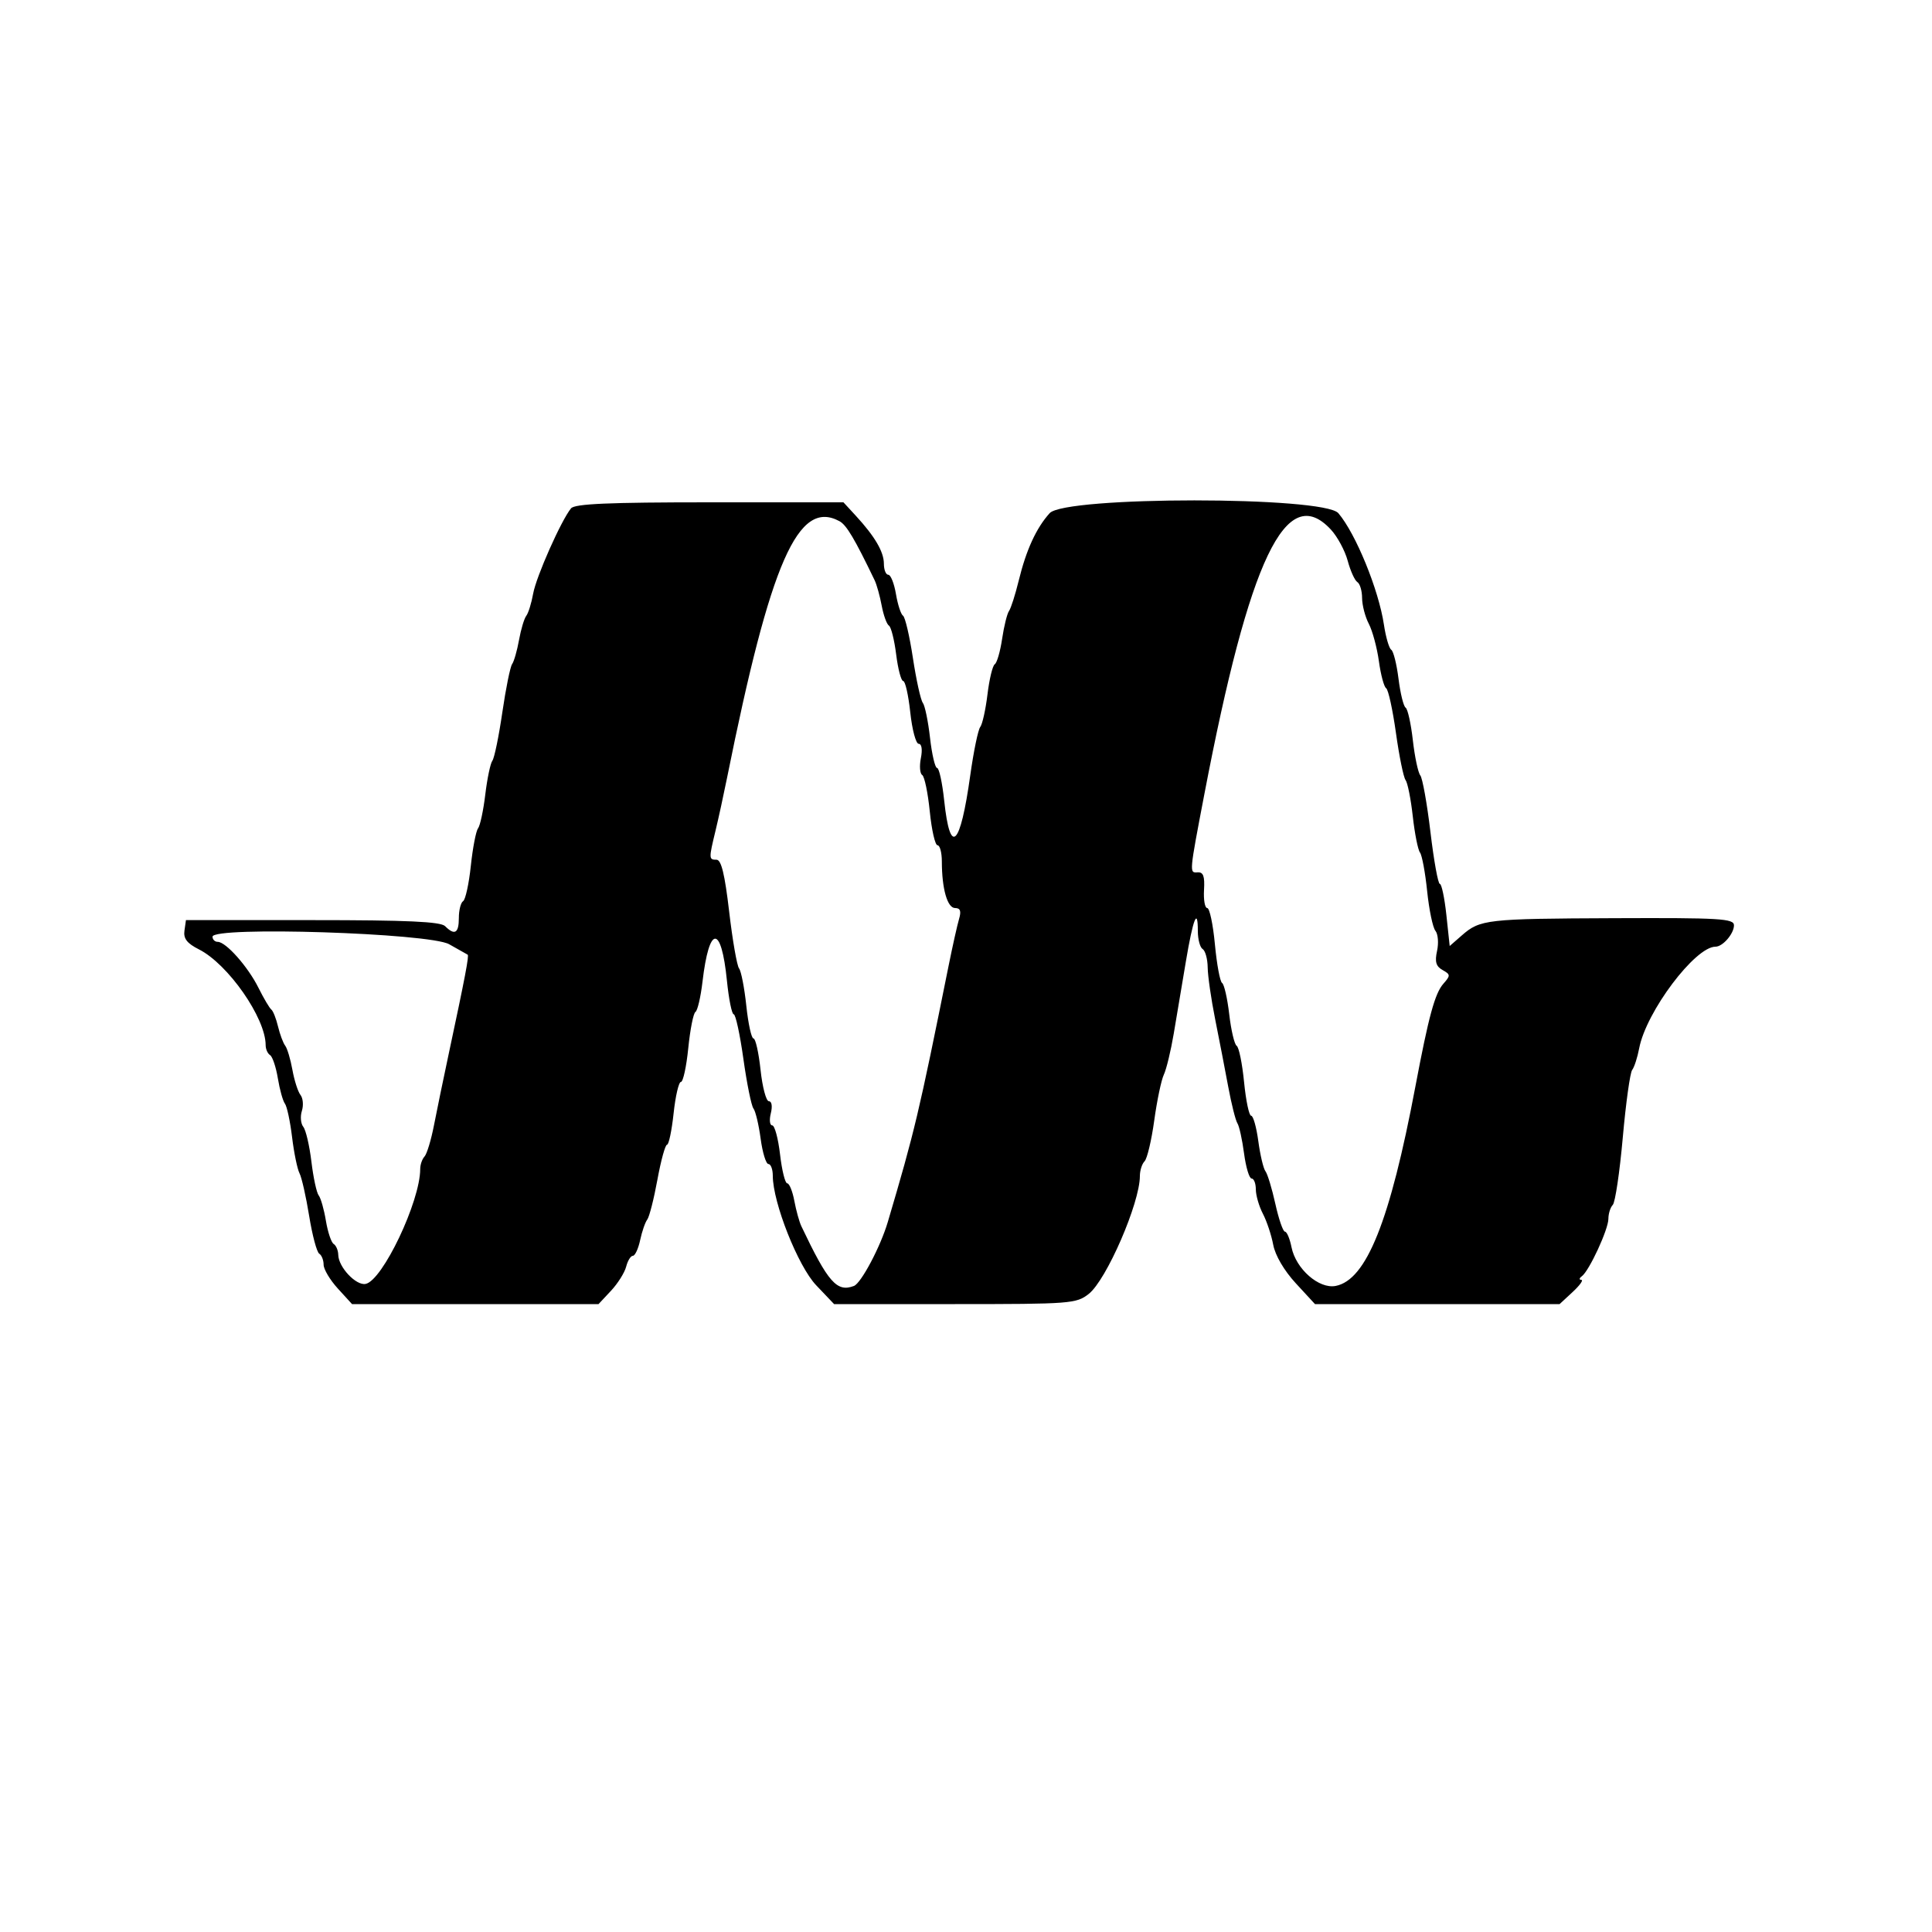 <svg id="svg" version="1.1" width="400" height="400" xmlns="http://www.w3.org/2000/svg" xmlns:xlink="http://www.w3.org/1999/xlink" style="display: block;"><g id="svgg"><path id="path0" d="M118.224 105.250 C 116.183 107.749,111.023 119.364,110.389 122.887 C 110.032 124.874,109.388 126.950,108.959 127.500 C 108.530 128.050,107.855 130.300,107.459 132.500 C 107.063 134.700,106.418 136.950,106.026 137.500 C 105.634 138.050,104.722 142.550,104.000 147.500 C 103.278 152.450,102.351 156.950,101.940 157.500 C 101.529 158.050,100.869 161.200,100.473 164.500 C 100.077 167.800,99.403 170.950,98.975 171.500 C 98.547 172.050,97.874 175.544,97.480 179.264 C 97.086 182.984,96.367 186.273,95.882 186.573 C 95.397 186.873,95.000 188.441,95.000 190.059 C 95.000 193.224,94.136 193.737,92.151 191.750 C 91.216 190.814,84.330 190.500,64.701 190.500 L 38.500 190.500 38.188 192.692 C 37.956 194.326,38.720 195.311,41.188 196.559 C 47.228 199.613,55.000 210.765,55.000 216.378 C 55.000 217.205,55.411 218.136,55.913 218.446 C 56.415 218.757,57.141 220.921,57.526 223.255 C 57.911 225.590,58.570 227.950,58.990 228.500 C 59.410 229.050,60.075 232.160,60.469 235.411 C 60.862 238.662,61.556 242.037,62.010 242.911 C 62.465 243.785,63.364 247.761,64.009 251.747 C 64.653 255.732,65.590 259.247,66.090 259.556 C 66.591 259.865,67.000 260.891,67.000 261.836 C 67.000 262.781,68.325 265.005,69.944 266.777 L 72.887 270.000 98.403 270.000 L 123.919 270.000 126.491 267.250 C 127.905 265.738,129.322 263.488,129.640 262.250 C 129.957 261.012,130.582 260.000,131.029 260.000 C 131.476 260.000,132.154 258.538,132.536 256.750 C 132.918 254.963,133.580 253.050,134.006 252.500 C 134.433 251.950,135.379 248.237,136.108 244.250 C 136.837 240.262,137.734 237.000,138.101 237.000 C 138.467 237.000,139.080 234.075,139.463 230.500 C 139.846 226.925,140.528 224.000,140.978 224.000 C 141.429 224.000,142.114 220.848,142.500 216.996 C 142.887 213.144,143.555 209.775,143.985 209.509 C 144.415 209.244,145.071 206.433,145.443 203.263 C 146.827 191.464,149.330 191.355,150.504 203.042 C 150.889 206.869,151.521 210.000,151.910 210.000 C 152.299 210.000,153.201 214.162,153.914 219.250 C 154.628 224.338,155.563 228.950,155.994 229.500 C 156.424 230.050,157.094 232.863,157.482 235.750 C 157.870 238.637,158.595 241.000,159.094 241.000 C 159.592 241.000,160.000 242.097,160.000 243.438 C 160.000 248.969,165.222 262.149,168.976 266.096 L 172.690 270.000 197.710 270.000 C 221.646 270.000,222.846 269.909,225.411 267.891 C 229.088 264.999,236.000 249.068,236.000 243.485 C 236.000 242.338,236.437 240.963,236.971 240.429 C 237.505 239.895,238.406 236.092,238.973 231.979 C 239.540 227.865,240.434 223.600,240.958 222.500 C 241.483 221.400,242.407 217.575,243.012 214.000 C 243.616 210.425,244.742 203.732,245.512 199.126 C 247.003 190.219,248.000 187.673,248.000 192.774 C 248.000 194.484,248.450 196.160,249.000 196.500 C 249.550 196.840,250.018 198.554,250.040 200.309 C 250.062 202.064,250.756 206.875,251.582 211.000 C 252.409 215.125,253.628 221.425,254.292 225.000 C 254.957 228.575,255.811 231.976,256.190 232.557 C 256.570 233.139,257.190 235.952,257.569 238.807 C 257.948 241.663,258.650 244.000,259.129 244.000 C 259.608 244.000,260.003 245.012,260.006 246.250 C 260.010 247.488,260.668 249.757,261.469 251.292 C 262.270 252.828,263.232 255.721,263.608 257.722 C 264.020 259.919,265.867 263.070,268.272 265.680 L 272.255 270.000 297.576 270.000 L 322.897 270.000 325.595 267.500 C 327.078 266.125,327.889 264.993,327.396 264.985 C 326.903 264.976,326.950 264.639,327.501 264.235 C 329.033 263.110,333.000 254.529,333.000 252.340 C 333.000 251.273,333.410 249.973,333.912 249.450 C 334.414 248.928,335.343 242.660,335.978 235.523 C 336.613 228.385,337.489 222.085,337.925 221.523 C 338.362 220.960,339.016 218.936,339.379 217.024 C 340.814 209.478,350.943 196.000,355.180 196.000 C 356.681 196.000,359.000 193.312,359.000 191.571 C 359.000 190.183,356.126 190.012,334.250 190.100 C 307.721 190.207,306.443 190.351,302.637 193.681 L 300.144 195.861 299.456 189.431 C 299.077 185.894,298.467 183.000,298.100 183.000 C 297.734 183.000,296.861 178.178,296.161 172.285 C 295.461 166.392,294.514 161.105,294.056 160.535 C 293.598 159.966,292.903 156.687,292.513 153.248 C 292.123 149.810,291.450 146.778,291.018 146.511 C 290.587 146.245,289.925 143.553,289.547 140.529 C 289.169 137.505,288.493 134.805,288.045 134.528 C 287.597 134.251,286.913 131.908,286.525 129.321 C 285.441 122.092,280.697 110.486,277.093 106.250 C 274.087 102.715,220.508 102.715,217.317 106.250 C 214.548 109.318,212.466 113.853,210.921 120.185 C 210.208 123.108,209.301 125.950,208.905 126.500 C 208.510 127.050,207.868 129.643,207.478 132.262 C 207.088 134.882,206.403 137.251,205.955 137.528 C 205.507 137.805,204.828 140.612,204.447 143.766 C 204.065 146.920,203.390 149.958,202.947 150.518 C 202.503 151.078,201.575 155.575,200.884 160.512 C 198.811 175.336,196.721 177.363,195.485 165.750 C 195.090 162.037,194.428 159.000,194.013 159.000 C 193.598 159.000,192.941 156.192,192.552 152.760 C 192.164 149.328,191.491 146.065,191.056 145.510 C 190.621 144.954,189.699 140.779,189.007 136.232 C 188.316 131.684,187.395 127.744,186.962 127.476 C 186.529 127.209,185.870 125.192,185.499 122.995 C 185.128 120.798,184.414 119.000,183.912 119.000 C 183.410 119.000,183.000 117.975,183.000 116.723 C 183.000 114.251,181.132 111.061,177.160 106.750 L 174.626 104.000 146.935 104.000 C 125.994 104.000,118.996 104.305,118.224 105.250 M173.816 107.915 C 175.255 108.697,176.943 111.534,181.080 120.127 C 181.511 121.022,182.170 123.389,182.545 125.388 C 182.920 127.387,183.594 129.249,184.043 129.527 C 184.493 129.804,185.168 132.499,185.545 135.516 C 185.922 138.532,186.576 141.000,186.999 141.000 C 187.421 141.000,188.080 143.925,188.463 147.500 C 188.846 151.075,189.630 154.000,190.205 154.000 C 190.830 154.000,191.012 155.190,190.658 156.961 C 190.332 158.590,190.455 160.163,190.931 160.457 C 191.407 160.751,192.113 164.144,192.500 167.996 C 192.886 171.848,193.607 175.000,194.101 175.000 C 194.596 175.000,195.000 176.519,195.000 178.375 C 195.000 183.997,196.140 188.000,197.742 188.000 C 198.820 188.000,199.048 188.624,198.566 190.250 C 198.199 191.488,197.219 195.875,196.388 200.000 C 190.212 230.672,189.388 234.144,183.809 253.000 C 182.295 258.117,178.294 265.674,176.796 266.244 C 173.268 267.587,171.453 265.525,165.911 253.873 C 165.485 252.978,164.831 250.616,164.457 248.623 C 164.083 246.630,163.422 245.000,162.987 245.000 C 162.552 245.000,161.883 242.300,161.500 239.000 C 161.117 235.700,160.389 233.000,159.883 233.000 C 159.376 233.000,159.244 231.875,159.589 230.500 C 159.954 229.047,159.786 228.000,159.188 228.000 C 158.622 228.000,157.846 225.075,157.463 221.500 C 157.080 217.925,156.422 215.000,156.000 215.000 C 155.578 215.000,154.911 211.963,154.518 208.250 C 154.125 204.537,153.448 201.050,153.014 200.500 C 152.580 199.950,151.658 194.662,150.967 188.750 C 150.059 180.993,149.332 178.000,148.355 178.000 C 146.744 178.000,146.736 177.792,148.138 172.000 C 148.738 169.525,149.816 164.575,150.536 161.000 C 159.533 116.280,165.244 103.258,173.816 107.915 M275.549 109.647 C 276.898 111.103,278.464 114.009,279.028 116.105 C 279.593 118.201,280.492 120.186,281.027 120.517 C 281.562 120.847,282.003 122.329,282.006 123.809 C 282.010 125.289,282.637 127.697,283.400 129.159 C 284.163 130.622,285.102 134.109,285.487 136.908 C 285.872 139.708,286.548 142.221,286.990 142.494 C 287.431 142.766,288.342 146.929,289.015 151.745 C 289.687 156.560,290.584 160.950,291.007 161.500 C 291.431 162.050,292.102 165.425,292.500 169.000 C 292.898 172.575,293.568 175.950,293.990 176.500 C 294.412 177.050,295.081 180.650,295.477 184.500 C 295.873 188.350,296.642 192.044,297.187 192.709 C 297.731 193.374,297.885 195.249,297.527 196.875 C 297.033 199.127,297.305 200.071,298.668 200.834 C 300.323 201.760,300.336 201.975,298.840 203.668 C 297.078 205.664,295.782 210.422,293.032 225.000 C 287.782 252.821,282.899 265.021,276.525 266.240 C 273.065 266.901,268.292 262.709,267.394 258.221 C 267.040 256.449,266.428 255.000,266.034 255.000 C 265.640 255.000,264.747 252.412,264.048 249.250 C 263.349 246.088,262.428 243.050,262.001 242.500 C 261.573 241.950,260.906 239.137,260.518 236.250 C 260.130 233.363,259.463 231.000,259.035 231.000 C 258.608 231.000,257.949 227.860,257.571 224.023 C 257.193 220.186,256.504 216.811,256.040 216.525 C 255.576 216.238,254.883 213.302,254.500 210.000 C 254.117 206.698,253.451 203.779,253.020 203.513 C 252.590 203.247,251.921 199.647,251.534 195.514 C 251.146 191.381,250.431 188.000,249.945 188.000 C 249.458 188.000,249.159 186.313,249.280 184.250 C 249.448 181.378,249.132 180.525,247.930 180.609 C 246.221 180.727,246.212 180.833,249.335 164.500 C 258.685 115.607,266.302 99.669,275.549 109.647 M93.000 195.500 C 94.925 196.600,96.643 197.568,96.819 197.652 C 97.153 197.812,96.302 202.281,92.942 218.000 C 91.826 223.225,90.432 229.975,89.845 233.000 C 89.258 236.025,88.378 238.928,87.889 239.450 C 87.400 239.972,87.000 241.134,87.000 242.032 C 87.000 248.731,79.196 265.146,75.690 265.821 C 73.708 266.203,70.083 262.351,70.033 259.809 C 70.015 258.879,69.589 257.864,69.087 257.554 C 68.585 257.243,67.859 255.079,67.474 252.745 C 67.089 250.410,66.418 248.050,65.983 247.500 C 65.549 246.950,64.869 243.800,64.473 240.500 C 64.077 237.200,63.322 233.959,62.794 233.298 C 62.266 232.637,62.134 231.153,62.500 230.000 C 62.866 228.847,62.737 227.363,62.213 226.702 C 61.689 226.041,60.937 223.700,60.541 221.500 C 60.145 219.300,59.473 217.050,59.048 216.500 C 58.623 215.950,57.953 214.155,57.559 212.510 C 57.164 210.866,56.540 209.291,56.171 209.010 C 55.802 208.730,54.602 206.700,53.505 204.500 C 51.320 200.120,46.777 195.000,45.077 195.000 C 44.485 195.000,44.000 194.520,44.000 193.932 C 44.000 191.739,88.934 193.176,93.000 195.500 " stroke="none" fill="#000000" fill-rule="evenodd"></path></g></svg>